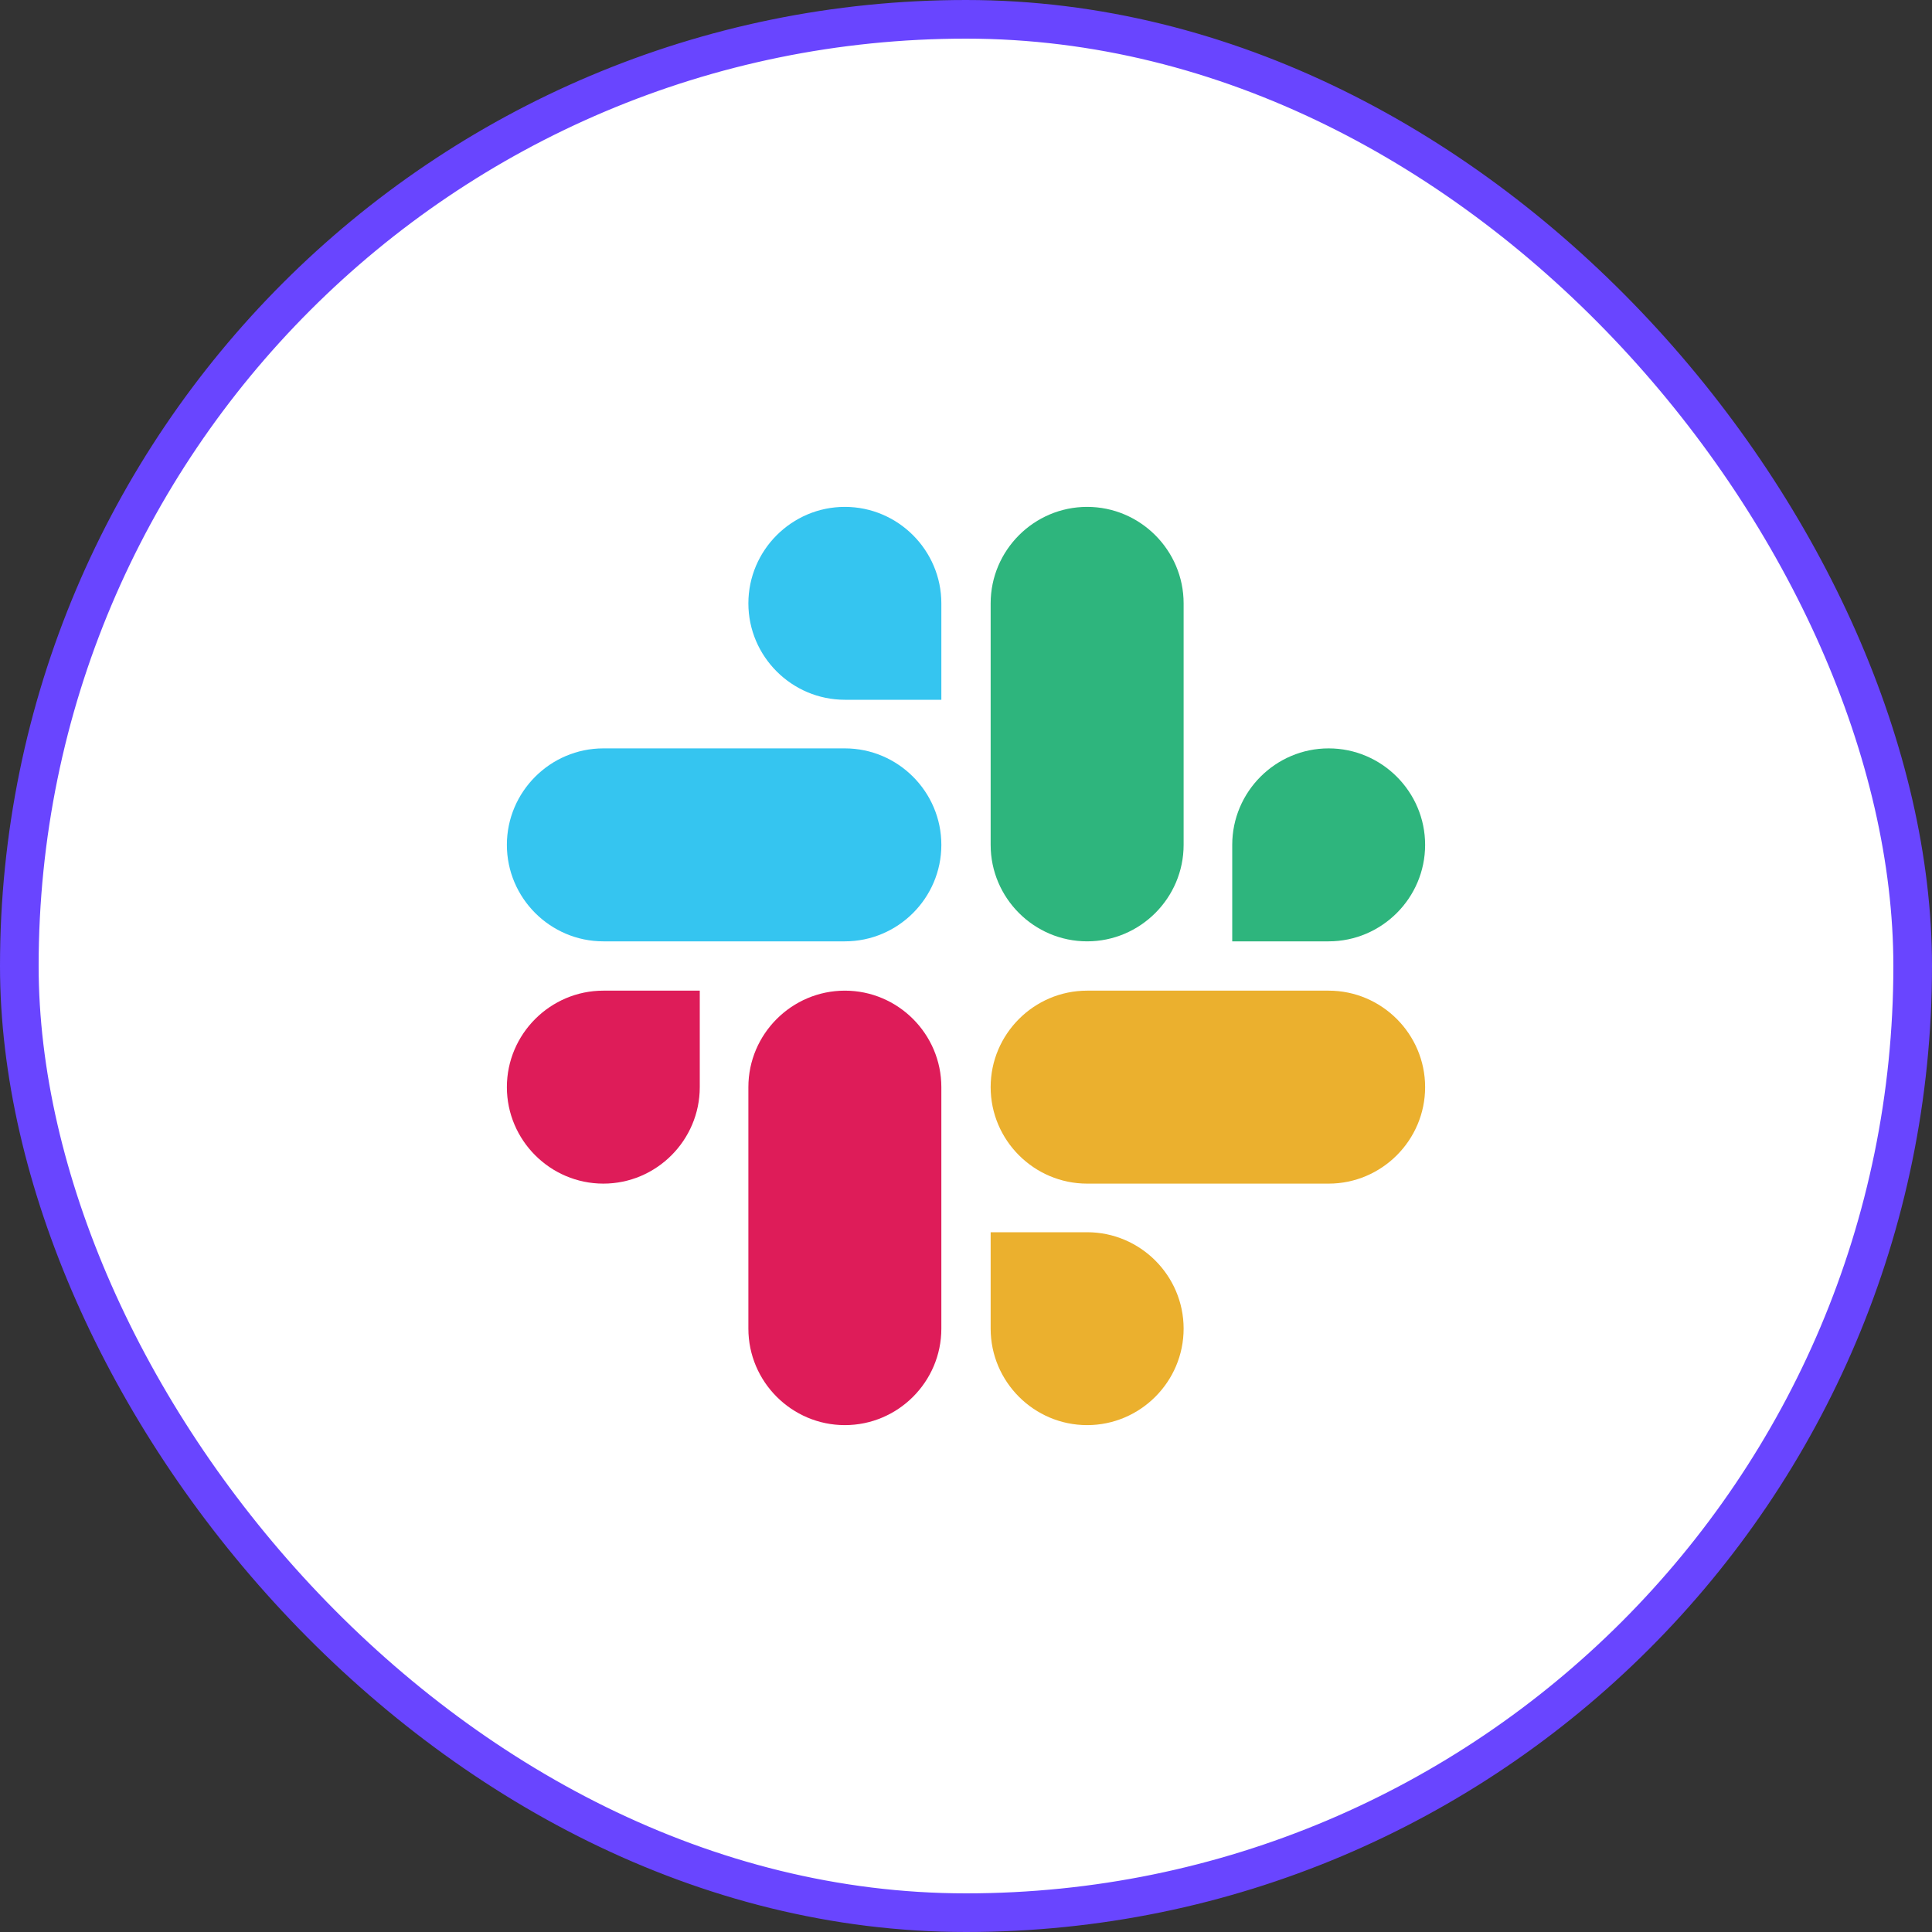 <svg width="50" height="50" viewBox="0 0 50 50" fill="none" xmlns="http://www.w3.org/2000/svg">
<rect x="0" y="0" width="50" height="50" fill="#333333" stroke="none"/>
<rect x="0.5" y="0.5" width="49" height="49" rx="24.5" fill="white"/>
<rect x="0.5" y="0.5" width="49" height="49" rx="24.5" stroke="#6945FF"/>
<g clip-path="url(#clip0_1421_10852)">
<path d="M18.11 28.135C18.11 29.509 16.989 30.632 15.615 30.632C14.24 30.632 13.118 29.509 13.118 28.135C13.118 26.761 14.241 25.638 15.615 25.638H18.11L18.11 28.135ZM19.368 28.135C19.368 26.761 20.491 25.638 21.865 25.638C23.24 25.638 24.362 26.76 24.362 28.135V34.385C24.362 35.76 23.24 36.882 21.865 36.882C20.491 36.882 19.368 35.76 19.368 34.385V28.135Z" fill="#DE1C59"/>
<path d="M21.865 18.11C20.491 18.11 19.368 16.989 19.368 15.615C19.368 14.24 20.491 13.118 21.865 13.118C23.24 13.118 24.362 14.241 24.362 15.615V18.11L21.865 18.11ZM21.865 19.368C23.24 19.368 24.362 20.491 24.362 21.865C24.362 23.24 23.24 24.362 21.865 24.362H15.615C14.241 24.362 13.118 23.24 13.118 21.865C13.118 20.491 14.241 19.368 15.615 19.368H21.865Z" fill="#35C5F0"/>
<path d="M31.89 21.865C31.89 20.491 33.01 19.368 34.385 19.368C35.76 19.368 36.882 20.491 36.882 21.865C36.882 23.24 35.759 24.362 34.385 24.362H31.89V21.865ZM30.632 21.865C30.632 23.24 29.509 24.362 28.135 24.362C26.76 24.362 25.638 23.24 25.638 21.865V15.615C25.638 14.241 26.76 13.118 28.135 13.118C29.509 13.118 30.632 14.241 30.632 15.615V21.865Z" fill="#2EB57D"/>
<path d="M28.135 31.89C29.509 31.89 30.632 33.011 30.632 34.385C30.632 35.76 29.509 36.882 28.135 36.882C26.76 36.882 25.638 35.76 25.638 34.385V31.89H28.135ZM28.135 30.632C26.76 30.632 25.638 29.509 25.638 28.135C25.638 26.761 26.76 25.638 28.135 25.638H34.385C35.759 25.638 36.882 26.76 36.882 28.135C36.882 29.509 35.759 30.632 34.385 30.632H28.135Z" fill="#EBB02E"/>
</g>
<defs>
<clipPath id="clip0_1421_10852">
<rect width="24" height="24" fill="white" transform="translate(13 13)"/>
</clipPath>
</defs>
</svg>
